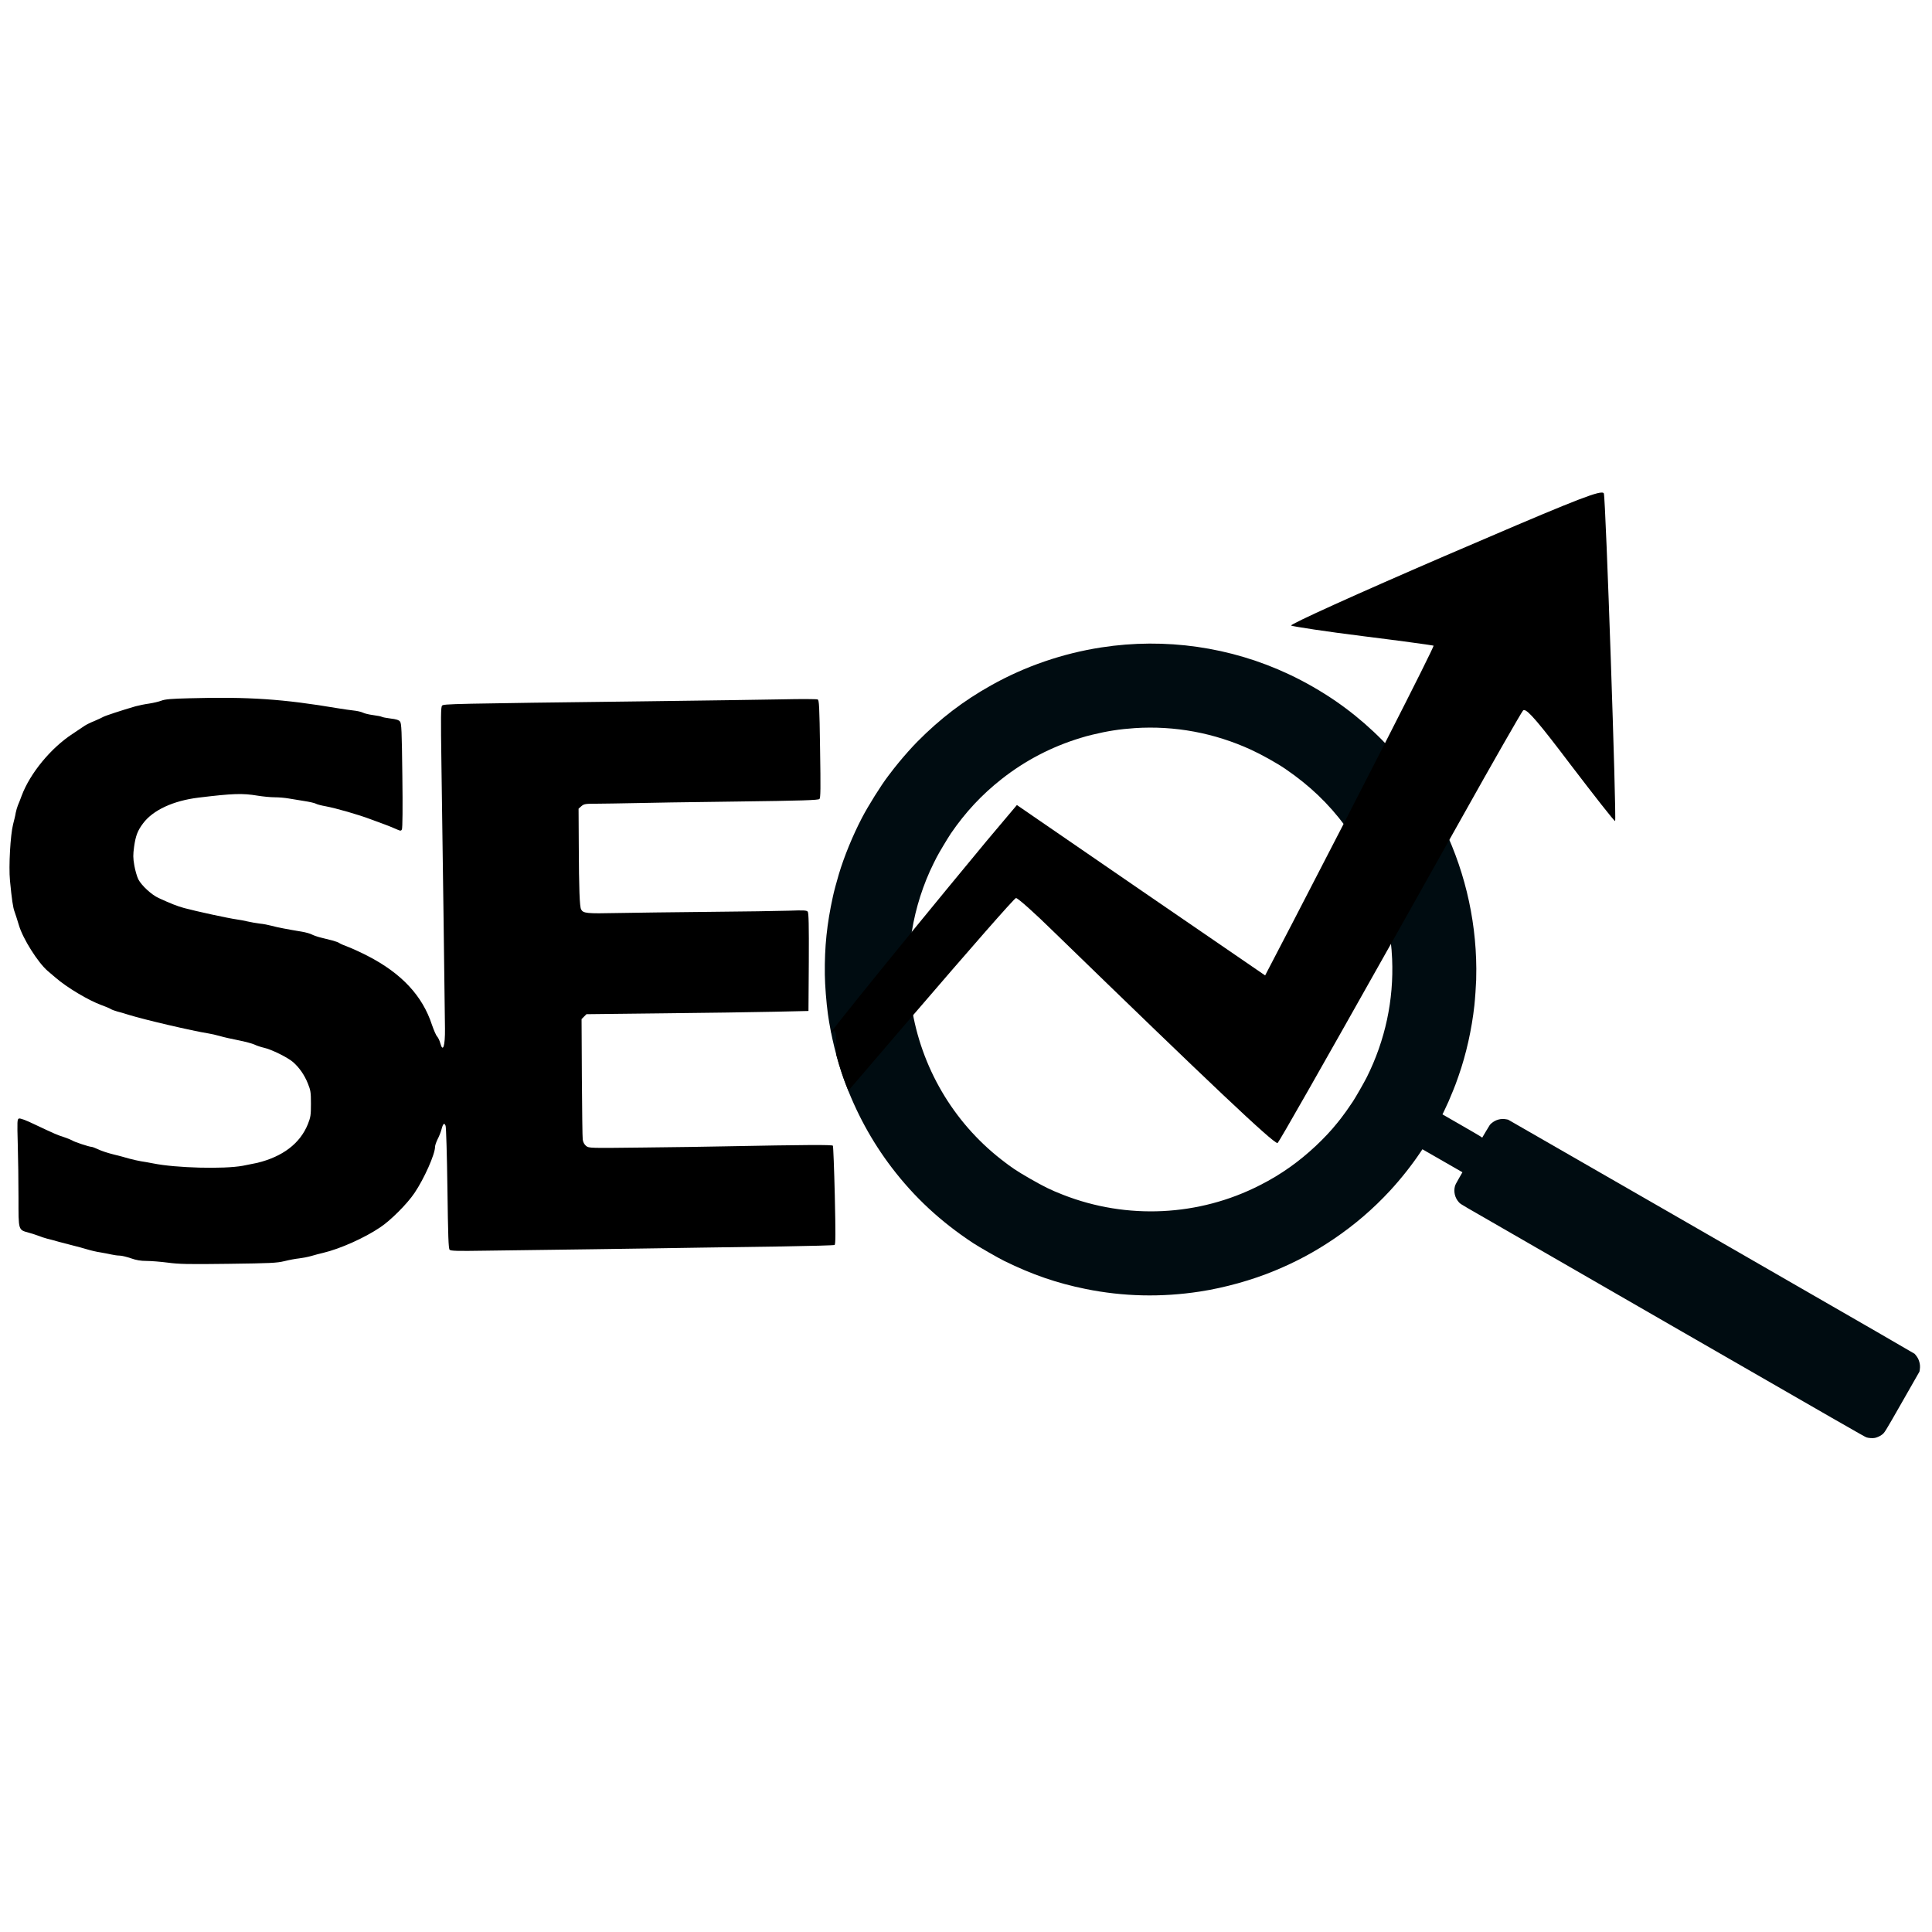 <svg xmlns="http://www.w3.org/2000/svg" xmlns:xlink="http://www.w3.org/1999/xlink" width="300" zoomAndPan="magnify" viewBox="0 0 224.88 225" height="300" preserveAspectRatio="xMidYMid meet" version="1.0"><defs><clipPath id="id1"><path d="M 95 74 L 223.57 74 L 223.57 167.531 L 95 167.531 Z M 95 74 " clip-rule="nonzero"/></clipPath><clipPath id="id2"><path d="M 96 57.34 L 189 57.34 L 189 134 L 96 134 Z M 96 57.34 " clip-rule="nonzero"/></clipPath></defs><g clip-path="url(#id1)"><path fill="#000c11" d="M 100.324 95.242 C 99.25 97.301 98.238 99.77 97.629 101.816 C 97.367 102.695 97.066 103.82 96.949 104.367 C 96.238 107.605 95.961 110.246 96 113.496 C 96.012 114.723 96.172 116.758 96.355 118.082 C 96.703 120.602 97.422 123.5 98.254 125.785 C 99.629 129.547 101.457 132.91 103.793 135.977 C 106.426 139.43 109.461 142.25 113.246 144.754 C 113.93 145.203 116.188 146.5 116.895 146.848 C 120.148 148.445 123.039 149.438 126.375 150.113 C 130.738 151 135.184 151.102 139.648 150.418 C 142.547 149.977 145.734 149.09 148.406 147.98 C 150.941 146.926 153.012 145.812 155.254 144.301 C 157.695 142.648 159.859 140.793 161.852 138.633 C 163.133 137.242 164.406 135.629 165.414 134.113 L 165.594 133.844 L 167.922 135.18 L 170.254 136.52 L 169.848 137.23 C 169.535 137.77 169.43 137.98 169.387 138.121 C 169.207 138.77 169.371 139.484 169.816 139.984 C 169.992 140.184 170 140.188 170.879 140.703 C 171.367 140.992 181.965 147.098 194.426 154.273 C 214.258 165.695 217.113 167.336 217.301 167.395 C 217.562 167.48 218.012 167.512 218.277 167.461 C 218.527 167.41 218.82 167.285 219.047 167.125 C 219.422 166.863 219.344 166.984 221.508 163.195 L 223.48 159.738 L 223.516 159.512 C 223.566 159.176 223.551 158.902 223.461 158.598 C 223.371 158.289 223.27 158.094 223.062 157.836 L 222.918 157.664 L 218.512 155.105 C 216.082 153.703 205.434 147.566 194.84 141.473 L 175.574 130.395 L 175.355 130.352 C 174.738 130.234 174.133 130.398 173.645 130.809 C 173.465 130.961 173.445 130.984 173.008 131.727 L 172.559 132.488 L 172.324 132.328 C 172.191 132.238 171.145 131.629 170.004 130.973 L 167.93 129.781 L 168.176 129.273 C 168.465 128.691 168.785 127.957 169.156 127.035 C 169.414 126.406 169.48 126.227 169.797 125.324 C 170.688 122.793 171.344 119.867 171.648 117.074 C 171.723 116.402 171.84 114.699 171.855 114.125 C 171.871 113.457 171.871 113.238 171.871 112.82 C 171.84 106.77 170.371 100.789 167.609 95.43 C 166.52 93.324 165.207 91.277 163.746 89.41 C 161.406 86.426 158.598 83.789 155.496 81.652 C 153.781 80.477 151.883 79.387 150.031 78.52 C 143.25 75.336 135.648 74.246 128.207 75.398 C 123.695 76.094 119.324 77.598 115.391 79.801 C 112.152 81.609 109.43 83.691 106.754 86.395 C 106.164 86.992 105.238 88.031 104.602 88.809 C 104.18 89.32 103.984 89.574 103.359 90.395 C 102.527 91.488 101.055 93.84 100.324 95.242 Z M 110.68 97.062 C 112.383 94.578 114.266 92.559 116.586 90.73 C 119.328 88.57 122.426 86.957 125.789 85.938 C 126.422 85.746 126.461 85.734 127.164 85.562 C 128.871 85.145 130.336 84.914 132.086 84.797 C 136.73 84.492 141.355 85.348 145.641 87.316 C 146.848 87.867 148.656 88.879 149.633 89.547 C 152.473 91.492 154.664 93.586 156.613 96.215 C 159.902 100.66 161.836 106.141 162.066 111.68 C 162.27 116.457 161.262 121.156 159.117 125.449 C 158.82 126.043 157.82 127.793 157.496 128.281 C 156.98 129.059 156.445 129.812 156.078 130.277 C 155.973 130.406 155.797 130.629 155.688 130.766 C 154.273 132.539 152.191 134.488 150.211 135.891 C 149.051 136.715 147.965 137.371 146.648 138.039 C 139.562 141.656 131.184 142.062 123.742 139.145 C 122.301 138.582 121.531 138.203 119.922 137.281 C 118.344 136.375 117.742 135.973 116.516 135.012 C 110.926 130.641 107.199 124.266 106.105 117.219 C 105.66 114.324 105.668 111.367 106.137 108.457 C 106.574 105.734 107.461 102.965 108.668 100.543 C 108.816 100.246 108.973 99.934 109.016 99.852 C 109.215 99.441 110.355 97.543 110.68 97.062 Z M 110.68 97.062 " fill-opacity="1" fill-rule="nonzero"/></g><path fill="#000000" d="M 22.008 81.32 C 19.875 81.371 19.152 81.434 18.719 81.605 C 18.422 81.719 17.777 81.867 17.293 81.941 C 16.82 82.004 16.113 82.152 15.742 82.25 C 14.152 82.711 12.191 83.355 11.957 83.492 C 11.82 83.578 11.348 83.789 10.914 83.977 C 10.48 84.148 9.984 84.398 9.797 84.523 C 9.625 84.648 8.992 85.07 8.41 85.453 C 5.879 87.094 3.445 90.047 2.465 92.664 C 2.316 93.074 2.117 93.586 2.02 93.797 C 1.934 94.02 1.82 94.402 1.77 94.664 C 1.734 94.938 1.586 95.531 1.461 96.016 C 1.152 97.234 0.941 100.883 1.102 102.559 C 1.312 104.719 1.449 105.711 1.648 106.207 C 1.746 106.48 1.969 107.176 2.145 107.762 C 2.613 109.336 4.352 112.094 5.492 113.074 C 5.617 113.184 6.039 113.543 6.422 113.867 C 7.738 115.008 10.258 116.512 11.77 117.059 C 12.219 117.219 12.688 117.418 12.824 117.504 C 12.961 117.59 13.297 117.715 13.57 117.789 C 13.844 117.852 14.465 118.039 14.934 118.188 C 16.82 118.77 22.316 120.051 24.242 120.359 C 24.512 120.398 25.098 120.531 25.543 120.656 C 25.988 120.793 26.969 121.004 27.715 121.152 C 28.473 121.301 29.305 121.527 29.574 121.648 C 29.848 121.785 30.359 121.949 30.691 122.023 C 31.535 122.207 33.434 123.141 34.066 123.688 C 34.785 124.32 35.383 125.164 35.793 126.18 C 36.113 126.977 36.152 127.188 36.152 128.539 C 36.152 129.891 36.113 130.105 35.793 130.922 C 34.887 133.168 32.863 134.707 29.887 135.43 C 29.648 135.477 28.895 135.629 28.211 135.766 C 25.988 136.172 20.406 136.023 17.789 135.492 C 17.316 135.402 16.672 135.281 16.363 135.242 C 16.051 135.191 15.445 135.055 14.996 134.934 C 14.551 134.797 13.695 134.574 13.074 134.422 C 12.465 134.273 11.695 134.012 11.375 133.852 C 11.051 133.703 10.703 133.566 10.617 133.566 C 10.344 133.566 8.547 132.973 8.359 132.82 C 8.273 132.762 7.852 132.586 7.418 132.438 C 6.598 132.176 6.422 132.102 3.867 130.898 C 2.914 130.438 2.281 130.215 2.145 130.266 C 1.945 130.34 1.934 130.551 2.008 133.23 C 2.055 134.82 2.094 137.625 2.094 139.488 C 2.094 143.375 2.043 143.211 3.336 143.57 C 3.707 143.672 4.215 143.844 4.449 143.93 C 4.688 144.031 5.109 144.168 5.383 144.242 C 5.656 144.305 6.301 144.477 6.809 144.625 C 7.316 144.762 8.074 144.961 8.484 145.062 C 8.895 145.16 9.586 145.348 10.035 145.484 C 10.48 145.621 11.199 145.793 11.648 145.855 C 12.094 145.93 12.676 146.043 12.949 146.105 C 13.223 146.168 13.645 146.227 13.879 146.227 C 14.117 146.227 14.711 146.379 15.184 146.539 C 15.816 146.762 16.312 146.848 17.008 146.848 C 17.527 146.848 18.645 146.938 19.488 147.047 C 20.777 147.223 21.883 147.246 26.535 147.184 C 31.461 147.121 32.168 147.086 33.051 146.875 C 33.598 146.738 34.379 146.59 34.785 146.551 C 35.195 146.5 35.84 146.379 36.215 146.266 C 36.586 146.152 37.207 145.992 37.578 145.906 C 39.527 145.445 42.379 144.18 44.215 142.938 C 45.434 142.133 47.379 140.184 48.223 138.918 C 49.352 137.242 50.605 134.422 50.605 133.555 C 50.605 133.395 50.742 133.008 50.891 132.699 C 51.055 132.387 51.266 131.879 51.352 131.543 C 51.535 130.836 51.688 130.711 51.836 131.121 C 51.898 131.297 51.996 134.574 52.047 138.406 C 52.121 143.992 52.168 145.41 52.305 145.547 C 52.43 145.684 53.211 145.707 56.352 145.656 C 58.473 145.633 64.242 145.547 69.156 145.484 C 74.07 145.41 79.676 145.336 81.625 145.297 C 83.574 145.262 87.816 145.199 91.066 145.16 C 94.316 145.109 97.047 145.035 97.133 144.988 C 97.258 144.914 97.258 143.707 97.16 139.227 C 97.086 136.113 96.984 133.504 96.938 133.43 C 96.859 133.305 93.859 133.32 84.293 133.504 C 82.594 133.543 78.348 133.605 74.863 133.641 C 68.547 133.715 68.535 133.715 68.199 133.457 C 67.988 133.281 67.852 133.031 67.805 132.723 C 67.766 132.473 67.73 129.211 67.703 125.473 L 67.668 118.684 L 68.238 118.113 L 77.133 118.012 C 82.023 117.965 87.84 117.875 90.062 117.828 L 94.094 117.738 L 94.133 112.043 C 94.156 107.711 94.117 106.309 94.008 106.172 C 93.883 106.012 93.523 105.996 91.801 106.059 C 90.668 106.098 86.465 106.16 82.43 106.195 C 78.41 106.234 73.609 106.297 71.762 106.332 C 68.285 106.406 67.863 106.371 67.617 105.91 C 67.441 105.586 67.367 103.551 67.344 98.449 L 67.32 94.18 L 67.652 93.883 C 67.965 93.621 68.102 93.598 69.504 93.598 C 70.336 93.598 72.156 93.559 73.559 93.535 C 74.961 93.496 80.398 93.41 85.656 93.348 C 93.375 93.25 95.234 93.188 95.371 93.051 C 95.508 92.914 95.52 91.895 95.445 87.215 C 95.371 82.188 95.336 81.531 95.16 81.457 C 95.051 81.406 93.199 81.395 91.055 81.445 C 88.906 81.48 81.922 81.594 75.547 81.668 C 52.246 81.953 51.625 81.977 51.426 82.176 C 51.277 82.34 51.266 83.305 51.352 89.254 C 51.461 96.625 51.746 117.629 51.762 119.789 C 51.785 121.824 51.523 122.633 51.215 121.488 C 51.141 121.203 50.98 120.855 50.855 120.719 C 50.719 120.582 50.457 119.961 50.246 119.355 C 49.141 115.965 46.699 113.348 42.727 111.309 C 41.984 110.926 40.977 110.465 40.496 110.281 C 40.023 110.105 39.551 109.906 39.465 109.832 C 39.379 109.758 39.004 109.621 38.633 109.523 C 38.262 109.438 37.652 109.285 37.293 109.188 C 36.934 109.102 36.473 108.938 36.277 108.84 C 36.066 108.727 35.543 108.578 35.098 108.504 C 33.434 108.23 32.207 107.996 31.586 107.82 C 31.227 107.723 30.605 107.598 30.195 107.562 C 29.785 107.512 29.141 107.398 28.77 107.312 C 28.398 107.227 27.84 107.113 27.527 107.078 C 26.535 106.941 22.801 106.133 21.387 105.75 C 20.566 105.527 19.824 105.227 18.41 104.582 C 17.578 104.199 16.426 103.129 16.051 102.41 C 15.891 102.086 15.68 101.355 15.582 100.785 C 15.43 99.902 15.43 99.566 15.555 98.625 C 15.742 97.309 15.965 96.738 16.609 95.879 C 17.766 94.34 20.121 93.25 23.062 92.891 C 27.059 92.406 28.172 92.367 29.949 92.664 C 30.57 92.766 31.461 92.852 31.934 92.852 C 32.418 92.852 33.137 92.914 33.547 92.988 C 33.957 93.051 34.773 93.188 35.359 93.285 C 35.953 93.375 36.547 93.508 36.699 93.586 C 36.836 93.672 37.355 93.809 37.852 93.895 C 39.094 94.129 41.699 94.875 43.102 95.41 C 43.582 95.582 44.254 95.832 44.59 95.957 C 44.938 96.078 45.531 96.316 45.918 96.488 C 46.598 96.785 46.637 96.801 46.746 96.59 C 46.82 96.453 46.848 94.094 46.797 90.32 C 46.734 85.043 46.699 84.238 46.523 84.027 C 46.387 83.852 46.066 83.754 45.434 83.68 C 44.949 83.617 44.477 83.531 44.402 83.48 C 44.328 83.43 43.871 83.344 43.398 83.281 C 42.926 83.219 42.395 83.094 42.207 82.996 C 42.008 82.898 41.523 82.785 41.113 82.746 C 40.707 82.699 39.898 82.586 39.316 82.488 C 32.902 81.406 28.906 81.133 22.008 81.32 Z M 22.008 81.32 " fill-opacity="1" fill-rule="nonzero"/><g clip-path="url(#id2)"><path fill="#000000" d="M 186.473 57.363 C 185.512 57.363 181.512 59.02 168.168 64.762 C 158.105 69.102 150.047 72.746 150.305 72.855 C 150.559 72.965 154.352 73.551 158.762 74.098 C 163.172 74.645 166.816 75.156 166.891 75.191 C 166.953 75.25 164.754 79.648 161.242 86.535 C 159.828 89.312 158.195 92.492 156.414 95.953 C 156.414 95.953 156.418 95.953 156.418 95.957 L 156.414 95.957 C 154.586 99.504 152.602 103.348 150.523 107.359 L 147.277 113.598 L 132.805 103.676 L 118.367 93.754 L 114.832 97.949 C 111.891 101.496 108.852 105.191 106.121 108.531 C 106.121 108.535 106.121 108.535 106.121 108.535 C 101.078 114.703 97.094 119.66 96.723 120.23 C 96.699 120.266 96.688 120.285 96.695 120.285 C 96.699 120.285 96.703 120.281 96.715 120.27 C 96.719 120.266 96.723 120.266 96.727 120.262 C 96.875 120.148 96.988 120.078 97.07 120.078 C 97.316 120.078 97.336 120.66 97.336 122.566 L 97.336 122.844 C 97.613 123.883 97.926 124.883 98.254 125.785 C 98.41 126.207 98.566 126.621 98.734 127.031 L 105.902 118.664 C 106.027 118.52 106.152 118.371 106.277 118.227 C 106.277 118.227 106.277 118.227 106.277 118.223 L 106.281 118.223 C 112.746 110.695 118.082 104.586 118.258 104.586 C 118.262 104.586 118.262 104.586 118.266 104.586 C 118.48 104.586 120.434 106.324 122.633 108.488 C 140.883 126.211 148.18 133.117 148.711 133.117 C 148.723 133.117 148.73 133.113 148.734 133.109 C 148.961 132.883 153.715 124.535 161.934 109.918 C 161.934 109.914 161.934 109.914 161.934 109.914 L 161.938 109.914 C 163.988 106.262 166.262 102.219 168.73 97.809 C 169.168 97.027 169.613 96.238 170.062 95.434 C 173.816 88.723 177.098 82.996 177.316 82.742 C 177.348 82.711 177.387 82.695 177.434 82.695 C 177.891 82.695 179.215 84.246 182.82 89.016 C 185.598 92.652 187.906 95.617 188.031 95.617 C 188.035 95.617 188.035 95.617 188.035 95.617 C 188.219 95.469 186.941 58.012 186.723 57.465 C 186.695 57.398 186.617 57.363 186.473 57.363 Z M 186.473 57.363 " fill-opacity="1" fill-rule="nonzero"/></g></svg>